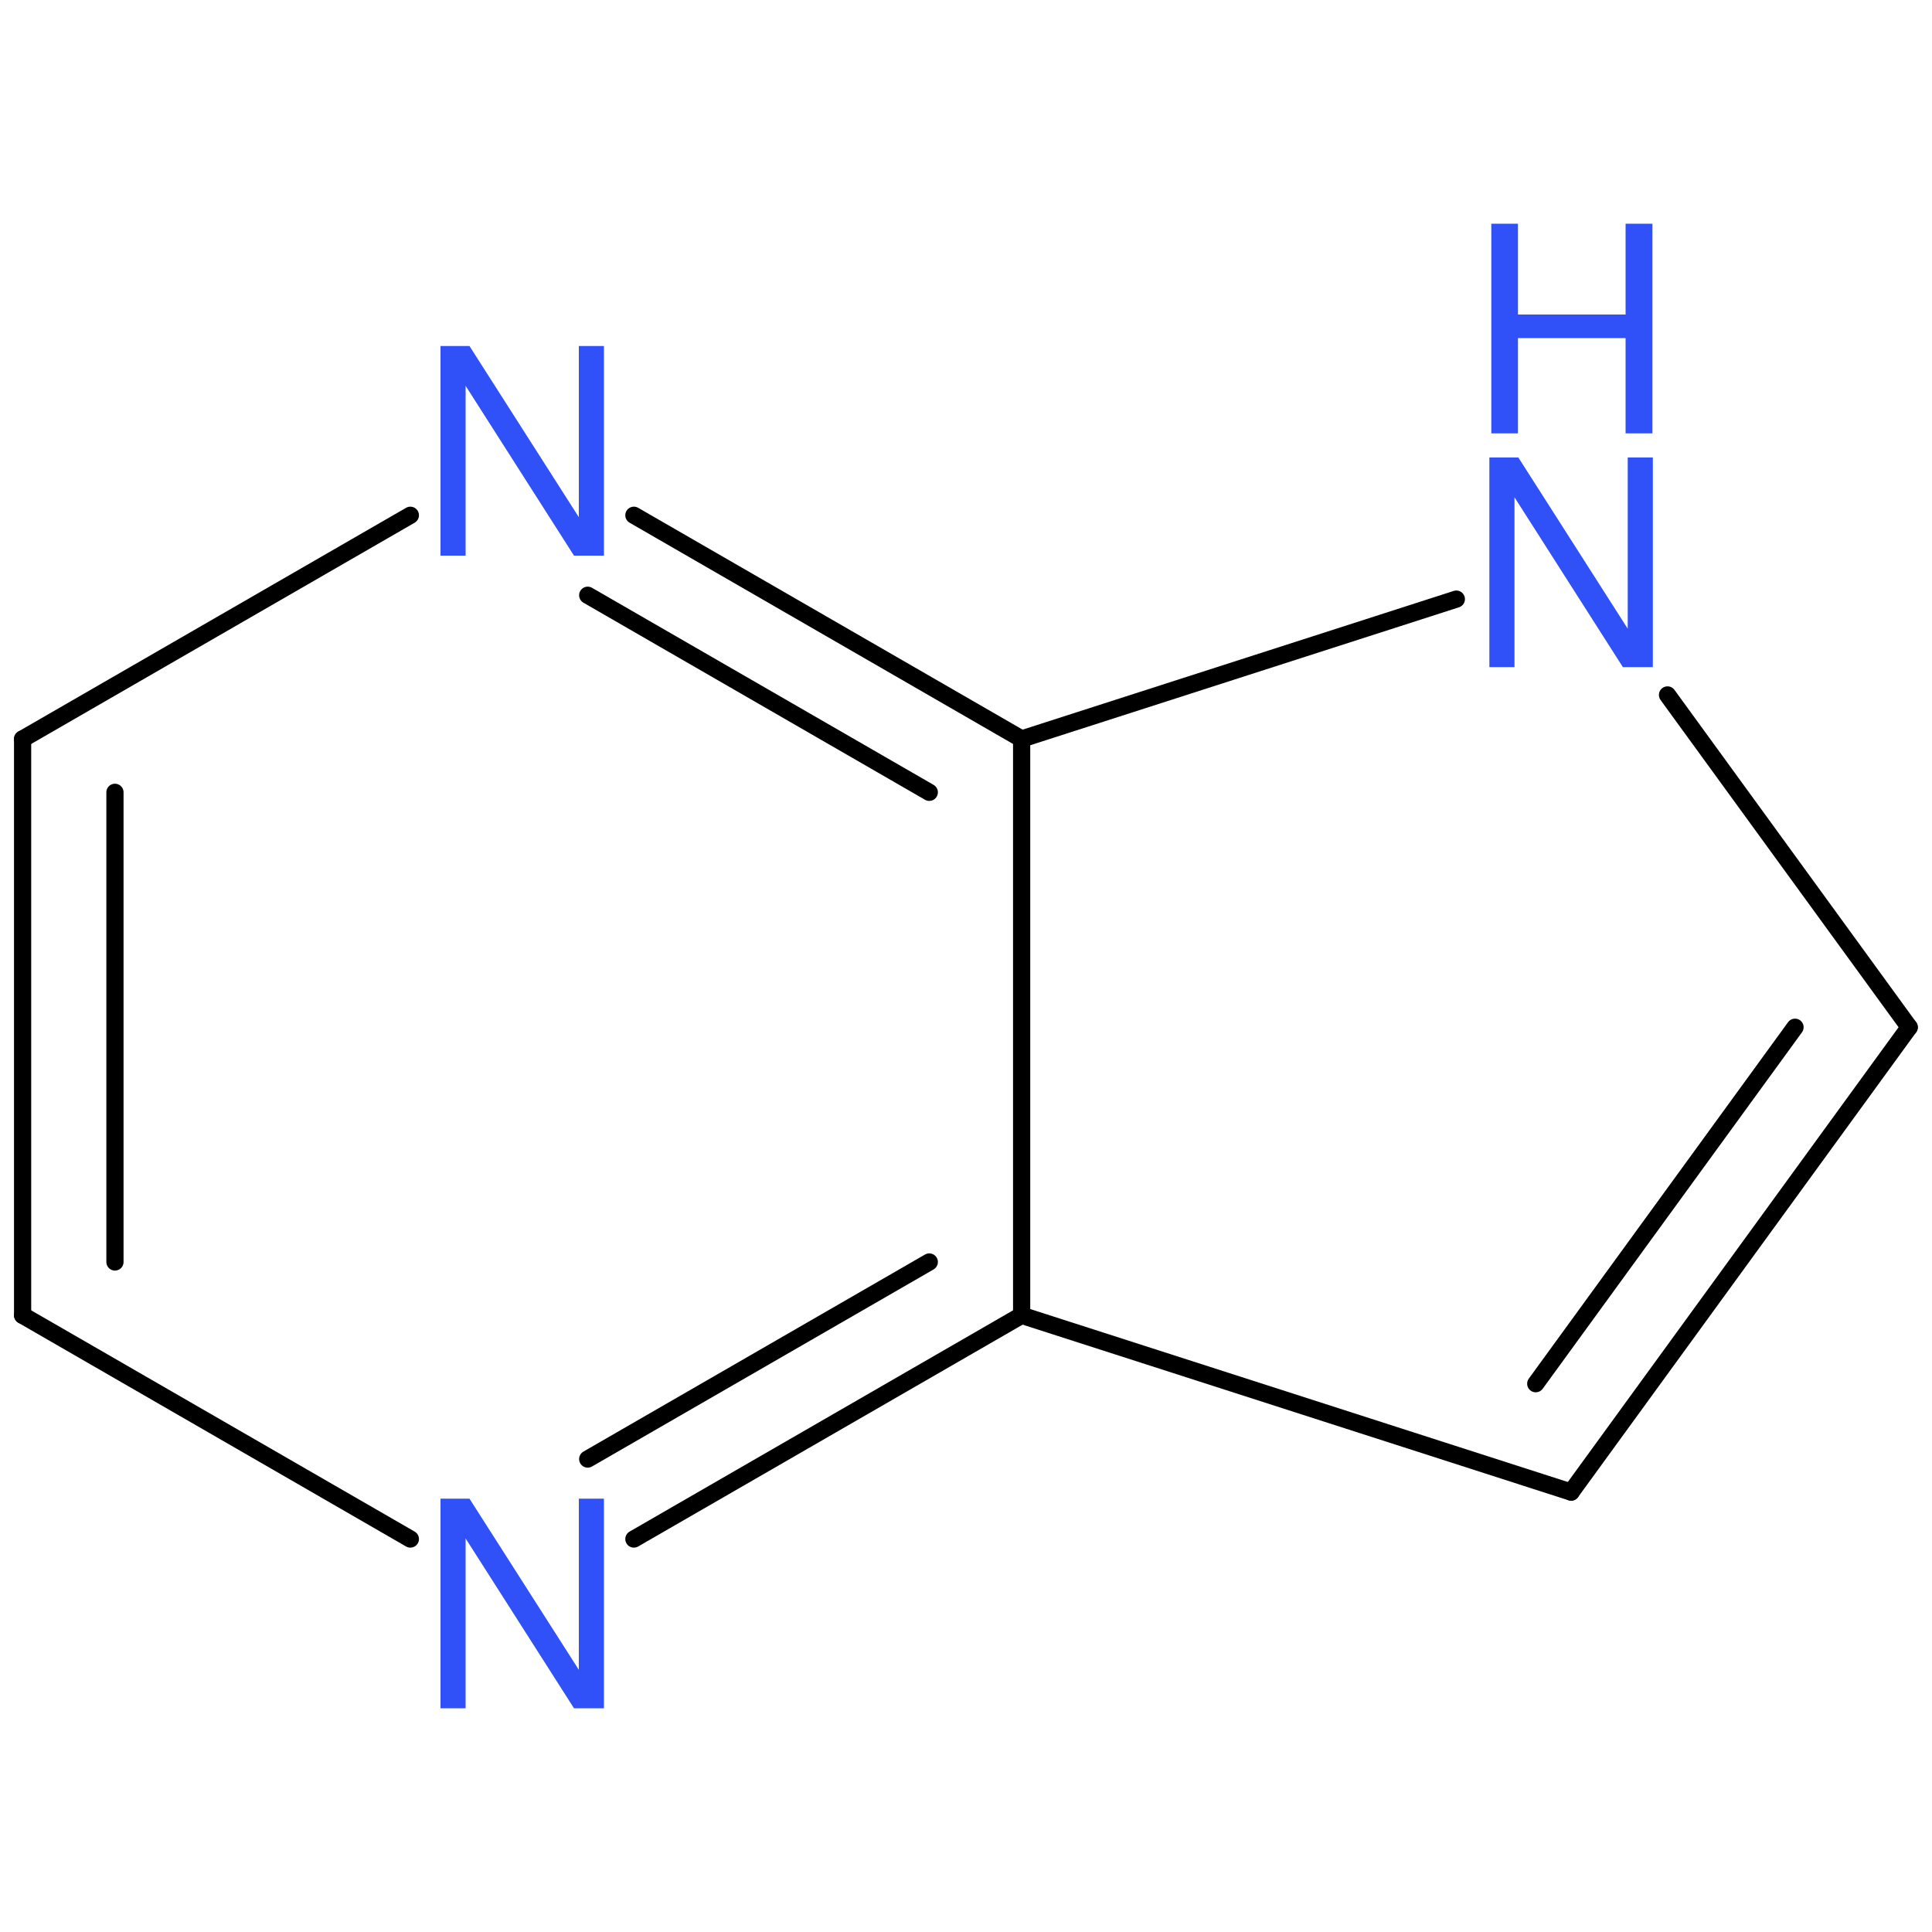 <?xml version='1.0' encoding='UTF-8'?>
<!DOCTYPE svg PUBLIC "-//W3C//DTD SVG 1.1//EN" "http://www.w3.org/Graphics/SVG/1.1/DTD/svg11.dtd">
<svg version='1.2' xmlns='http://www.w3.org/2000/svg' xmlns:xlink='http://www.w3.org/1999/xlink' width='100.0mm' height='100.0mm' viewBox='0 0 100.0 100.0'>
  <desc>Generated by the Chemistry Development Kit (http://github.com/cdk)</desc>
  <g stroke-linecap='round' stroke-linejoin='round' stroke='#000000' stroke-width='.89' fill='#3050F8'>
    <rect x='.0' y='.0' width='100.0' height='100.0' fill='none' stroke='none'/>
    <g id='mol1' class='mol'>
      <g id='mol1bnd1' class='bond'>
        <line x1='81.32' y1='77.23' x2='98.82' y2='53.17'/>
        <line x1='79.49' y1='71.62' x2='92.91' y2='53.17'/>
      </g>
      <line id='mol1bnd2' class='bond' x1='98.82' y1='53.17' x2='86.31' y2='35.97'/>
      <line id='mol1bnd3' class='bond' x1='75.38' y1='31.01' x2='52.88' y2='38.25'/>
      <g id='mol1bnd4' class='bond'>
        <line x1='52.88' y1='38.25' x2='32.81' y2='26.67'/>
        <line x1='48.1' y1='41.01' x2='30.42' y2='30.81'/>
      </g>
      <line id='mol1bnd5' class='bond' x1='21.24' y1='26.67' x2='1.17' y2='38.25'/>
      <g id='mol1bnd6' class='bond'>
        <line x1='1.17' y1='38.25' x2='1.17' y2='68.08'/>
        <line x1='5.95' y1='41.01' x2='5.95' y2='65.32'/>
      </g>
      <line id='mol1bnd7' class='bond' x1='1.17' y1='68.08' x2='21.24' y2='79.66'/>
      <g id='mol1bnd8' class='bond'>
        <line x1='32.81' y1='79.66' x2='52.88' y2='68.08'/>
        <line x1='30.42' y1='75.52' x2='48.1' y2='65.32'/>
      </g>
      <line id='mol1bnd9' class='bond' x1='52.88' y1='38.25' x2='52.88' y2='68.08'/>
      <line id='mol1bnd10' class='bond' x1='81.32' y1='77.23' x2='52.88' y2='68.08'/>
      <g id='mol1atm3' class='atom'>
        <path d='M85.55 23.68h-1.3v8.86l-5.66 -8.86h-1.5v10.85h1.3v-8.79l5.61 8.79h1.55v-10.85z' stroke='none'/>
        <path d='M84.14 17.5v4.93h1.39v-10.85h-1.39v4.7h-5.57v-4.7h-1.38v10.85h1.38v-4.93h5.57z' stroke='none'/>
      </g>
      <path id='mol1atm5' class='atom' d='M31.26 17.91h-1.3v8.86l-5.66 -8.86h-1.5v10.85h1.3v-8.79l5.61 8.79h1.55v-10.85z' stroke='none'/>
      <path id='mol1atm8' class='atom' d='M31.26 77.57h-1.3v8.86l-5.66 -8.86h-1.5v10.85h1.3v-8.79l5.61 8.79h1.55v-10.85z' stroke='none'/>
    </g>
  </g>
</svg>
